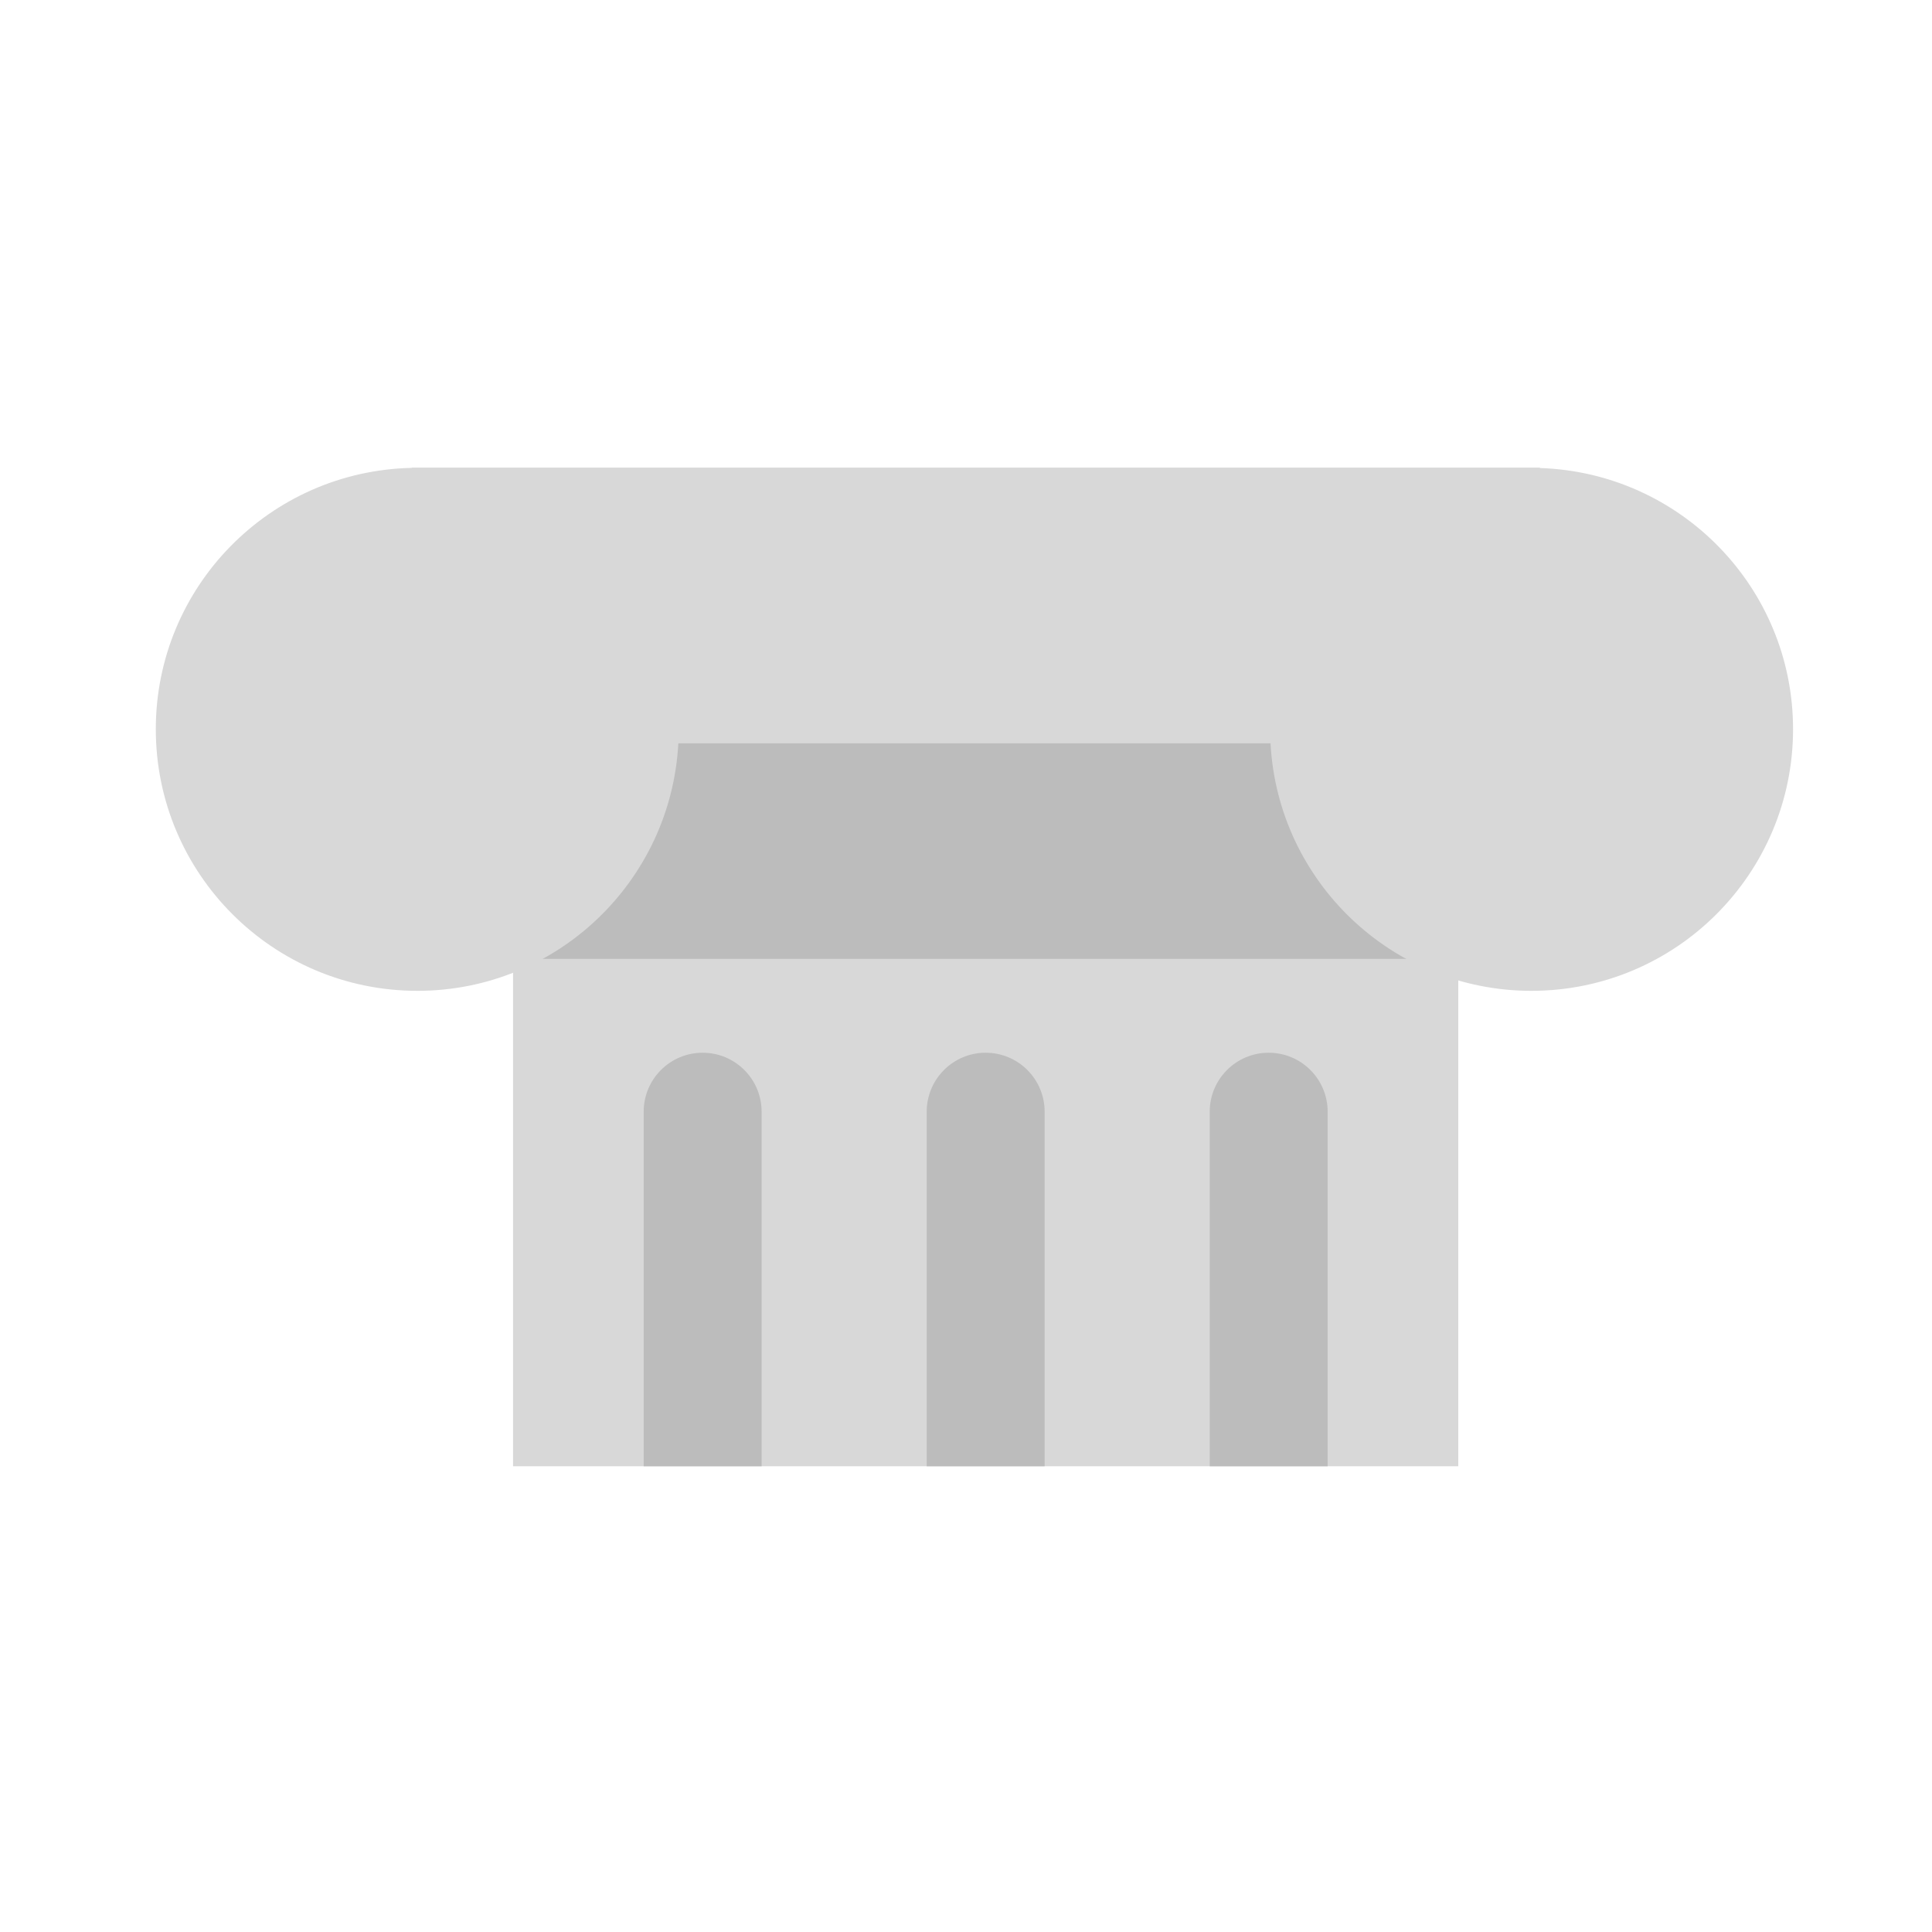 <?xml version="1.0" encoding="utf-8"?><!DOCTYPE svg PUBLIC "-//W3C//DTD SVG 1.1//EN" "http://www.w3.org/Graphics/SVG/1.1/DTD/svg11.dtd"><svg version="1.1" id="Locked" xmlns="http://www.w3.org/2000/svg" xmlns:xlink="http://www.w3.org/1999/xlink" x="0px" y="0px" width="110px" height="110px" viewBox="0 0 110 110" enable-background="new 0 0 110 110" xml:space="preserve"><rect x="29.212" y="38.475" fill="#D8D8D8" width="53.816" height="45.007"/><path fill="#BCBCBC" d="M40.006,59.938c-1.854,0-3.357,1.503-3.357,3.357v20.187h6.714V63.295	C43.363,61.441,41.86,59.938,40.006,59.938z"/><path fill="#BCBCBC" d="M56.12,59.938c-1.854,0-3.357,1.503-3.357,3.357v20.187h6.714V63.295	C59.477,61.441,57.974,59.938,56.12,59.938z"/><rect x="22.805" y="37.514" fill="#BCBCBC" width="68.231" height="17.078"/><path fill="#BCBCBC" d="M72.234,59.938c-1.854,0-3.357,1.503-3.357,3.357v20.187h6.714V63.295	C75.591,61.441,74.088,59.938,72.234,59.938z"/><path fill="#D8D8D8" d="M87.673,26.647v-0.024H23.446v0.016C15.369,26.811,8.871,33.4,8.871,41.518	c0,8.227,6.669,14.896,14.896,14.896c7.955,0,14.436-6.243,14.855-14.095h33.716c0.419,7.852,6.899,14.095,14.855,14.095	c8.226,0,14.896-6.669,14.896-14.896C102.088,33.454,95.675,26.903,87.673,26.647z"/></svg>